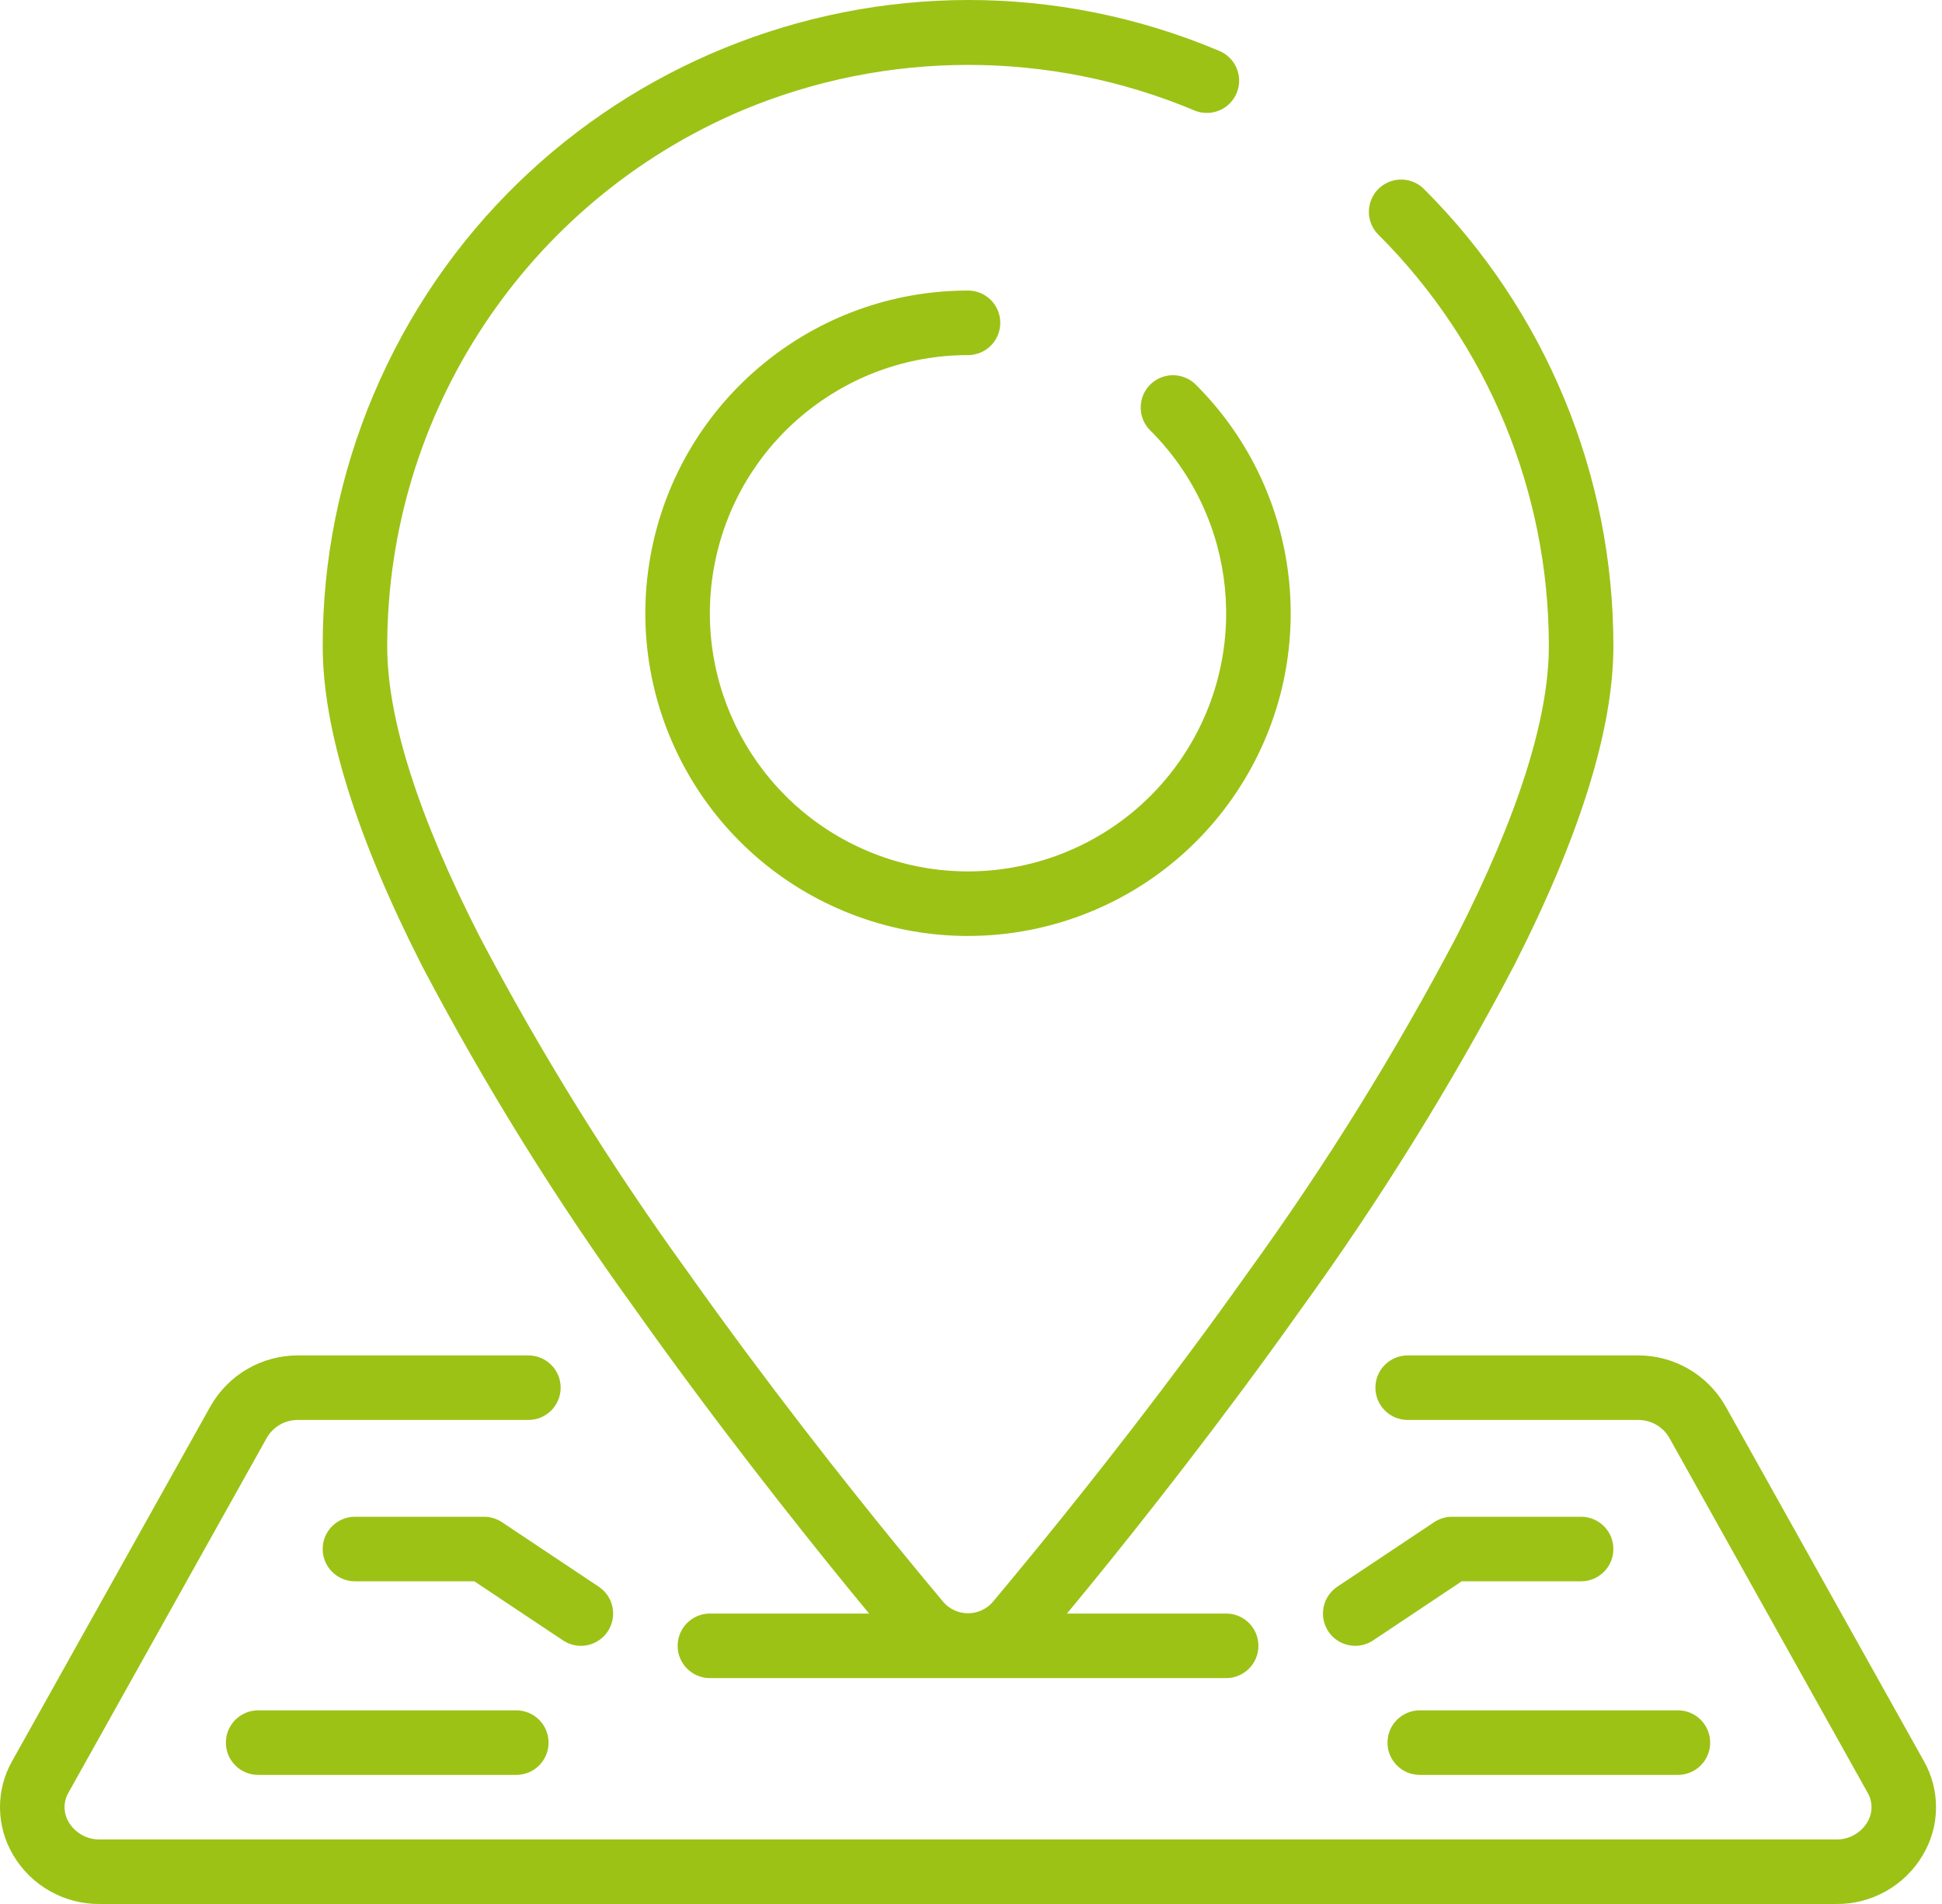 <svg width="51" height="50" viewBox="0 0 51 50" fill="none" xmlns="http://www.w3.org/2000/svg">
<path d="M16.68 34.382C18.774 37.334 20.865 39.974 22.25 41.675C22.452 41.922 22.641 42.152 22.824 42.373H18.643C18.175 42.373 17.796 42.752 17.796 43.221C17.796 43.688 18.175 44.068 18.643 44.068H32.201C32.669 44.068 33.048 43.688 33.048 43.221C33.048 42.752 32.669 42.373 32.201 42.373H28.02C28.203 42.152 28.392 41.922 28.595 41.675C29.979 39.98 32.069 37.334 34.164 34.382C36.242 31.511 38.113 28.496 39.761 25.359C41.492 21.961 42.37 19.14 42.37 16.974C42.376 12.474 40.59 8.156 37.407 4.975C37.194 4.754 36.879 4.666 36.583 4.743C36.286 4.82 36.055 5.051 35.977 5.348C35.899 5.644 35.987 5.959 36.208 6.172C39.073 9.036 40.68 12.923 40.675 16.974C40.675 18.871 39.86 21.433 38.252 24.59C36.64 27.654 34.812 30.599 32.781 33.403C30.715 36.317 28.65 38.928 27.281 40.605C26.826 41.163 26.417 41.656 26.068 42.073C25.905 42.259 25.669 42.366 25.422 42.366C25.175 42.366 24.939 42.259 24.776 42.073C24.427 41.656 24.018 41.163 23.563 40.605C22.194 38.929 20.129 36.318 18.063 33.403C16.033 30.599 14.204 27.654 12.593 24.59C10.983 21.433 10.169 18.871 10.169 16.974C10.169 10.837 13.839 5.294 19.491 2.898C23.288 1.306 27.565 1.306 31.362 2.898C31.641 3.017 31.962 2.977 32.204 2.795C32.446 2.612 32.572 2.315 32.535 2.014C32.498 1.714 32.303 1.456 32.024 1.338C23.395 -2.302 13.449 1.741 9.807 10.369C8.923 12.459 8.47 14.706 8.475 16.974C8.475 19.14 9.352 21.961 11.083 25.364C12.731 28.499 14.602 31.512 16.68 34.382Z" fill="#9CC216"/>
<path d="M25.422 9.325C25.89 9.325 26.269 8.946 26.269 8.478C26.269 8.01 25.89 7.63 25.422 7.63C21.379 7.63 17.899 10.486 17.111 14.451C16.322 18.416 18.444 22.386 22.179 23.933C25.914 25.48 30.221 24.174 32.467 20.812C34.714 17.451 34.272 12.971 31.414 10.112C31.201 9.892 30.886 9.804 30.59 9.881C30.293 9.959 30.062 10.19 29.985 10.486C29.907 10.783 29.995 11.098 30.215 11.311C32.502 13.597 32.855 17.181 31.059 19.87C29.262 22.559 25.816 23.605 22.828 22.367C19.84 21.13 18.142 17.954 18.773 14.782C19.404 11.61 22.188 9.325 25.422 9.325Z" fill="#9CC216"/>
<path d="M50.524 46.247L45.313 36.925C44.841 36.097 43.96 35.588 43.007 35.594H36.968C36.5 35.594 36.12 35.973 36.12 36.441C36.12 36.91 36.5 37.289 36.968 37.289H43.007C43.346 37.282 43.663 37.459 43.835 37.751L49.044 47.073C49.186 47.315 49.184 47.616 49.037 47.856C48.864 48.142 48.551 48.313 48.217 48.305H2.627C2.293 48.313 1.981 48.141 1.808 47.856C1.661 47.616 1.658 47.315 1.8 47.073L7.01 37.751C7.182 37.459 7.498 37.282 7.837 37.289H13.876C14.344 37.289 14.724 36.91 14.724 36.441C14.724 35.973 14.344 35.594 13.876 35.594H7.837C6.884 35.588 6.001 36.097 5.53 36.925L0.319 46.247C-0.116 47.014 -0.105 47.955 0.345 48.713C0.82 49.521 1.691 50.011 2.627 50H48.217C49.153 50.011 50.023 49.52 50.498 48.713C50.949 47.955 50.959 47.014 50.524 46.247Z" fill="#9CC216"/>
<path d="M41.522 39.831H38.133C37.965 39.831 37.802 39.881 37.663 39.973L35.12 41.668C34.731 41.928 34.626 42.454 34.886 42.844C35.145 43.233 35.672 43.338 36.061 43.078L38.387 41.526H41.522C41.99 41.526 42.37 41.147 42.37 40.679C42.37 40.21 41.99 39.831 41.522 39.831Z" fill="#9CC216"/>
<path d="M36.438 45.763C36.438 46.231 36.817 46.61 37.285 46.61H44.065C44.532 46.61 44.912 46.231 44.912 45.763C44.912 45.295 44.532 44.915 44.065 44.915H37.285C36.817 44.915 36.438 45.295 36.438 45.763Z" fill="#9CC216"/>
<path d="M15.253 43.221C15.627 43.221 15.957 42.977 16.065 42.619C16.174 42.262 16.035 41.875 15.724 41.668L13.182 39.973C13.043 39.881 12.879 39.831 12.711 39.831H9.322C8.854 39.831 8.474 40.21 8.474 40.678C8.474 41.146 8.854 41.526 9.322 41.526H12.457L14.786 43.078C14.924 43.171 15.087 43.22 15.253 43.221Z" fill="#9CC216"/>
<path d="M6.779 44.915C6.311 44.915 5.932 45.295 5.932 45.763C5.932 46.231 6.311 46.61 6.779 46.61H13.559C14.027 46.61 14.406 46.231 14.406 45.763C14.406 45.295 14.027 44.915 13.559 44.915H6.779Z" fill="#9CC216"/>
</svg>

